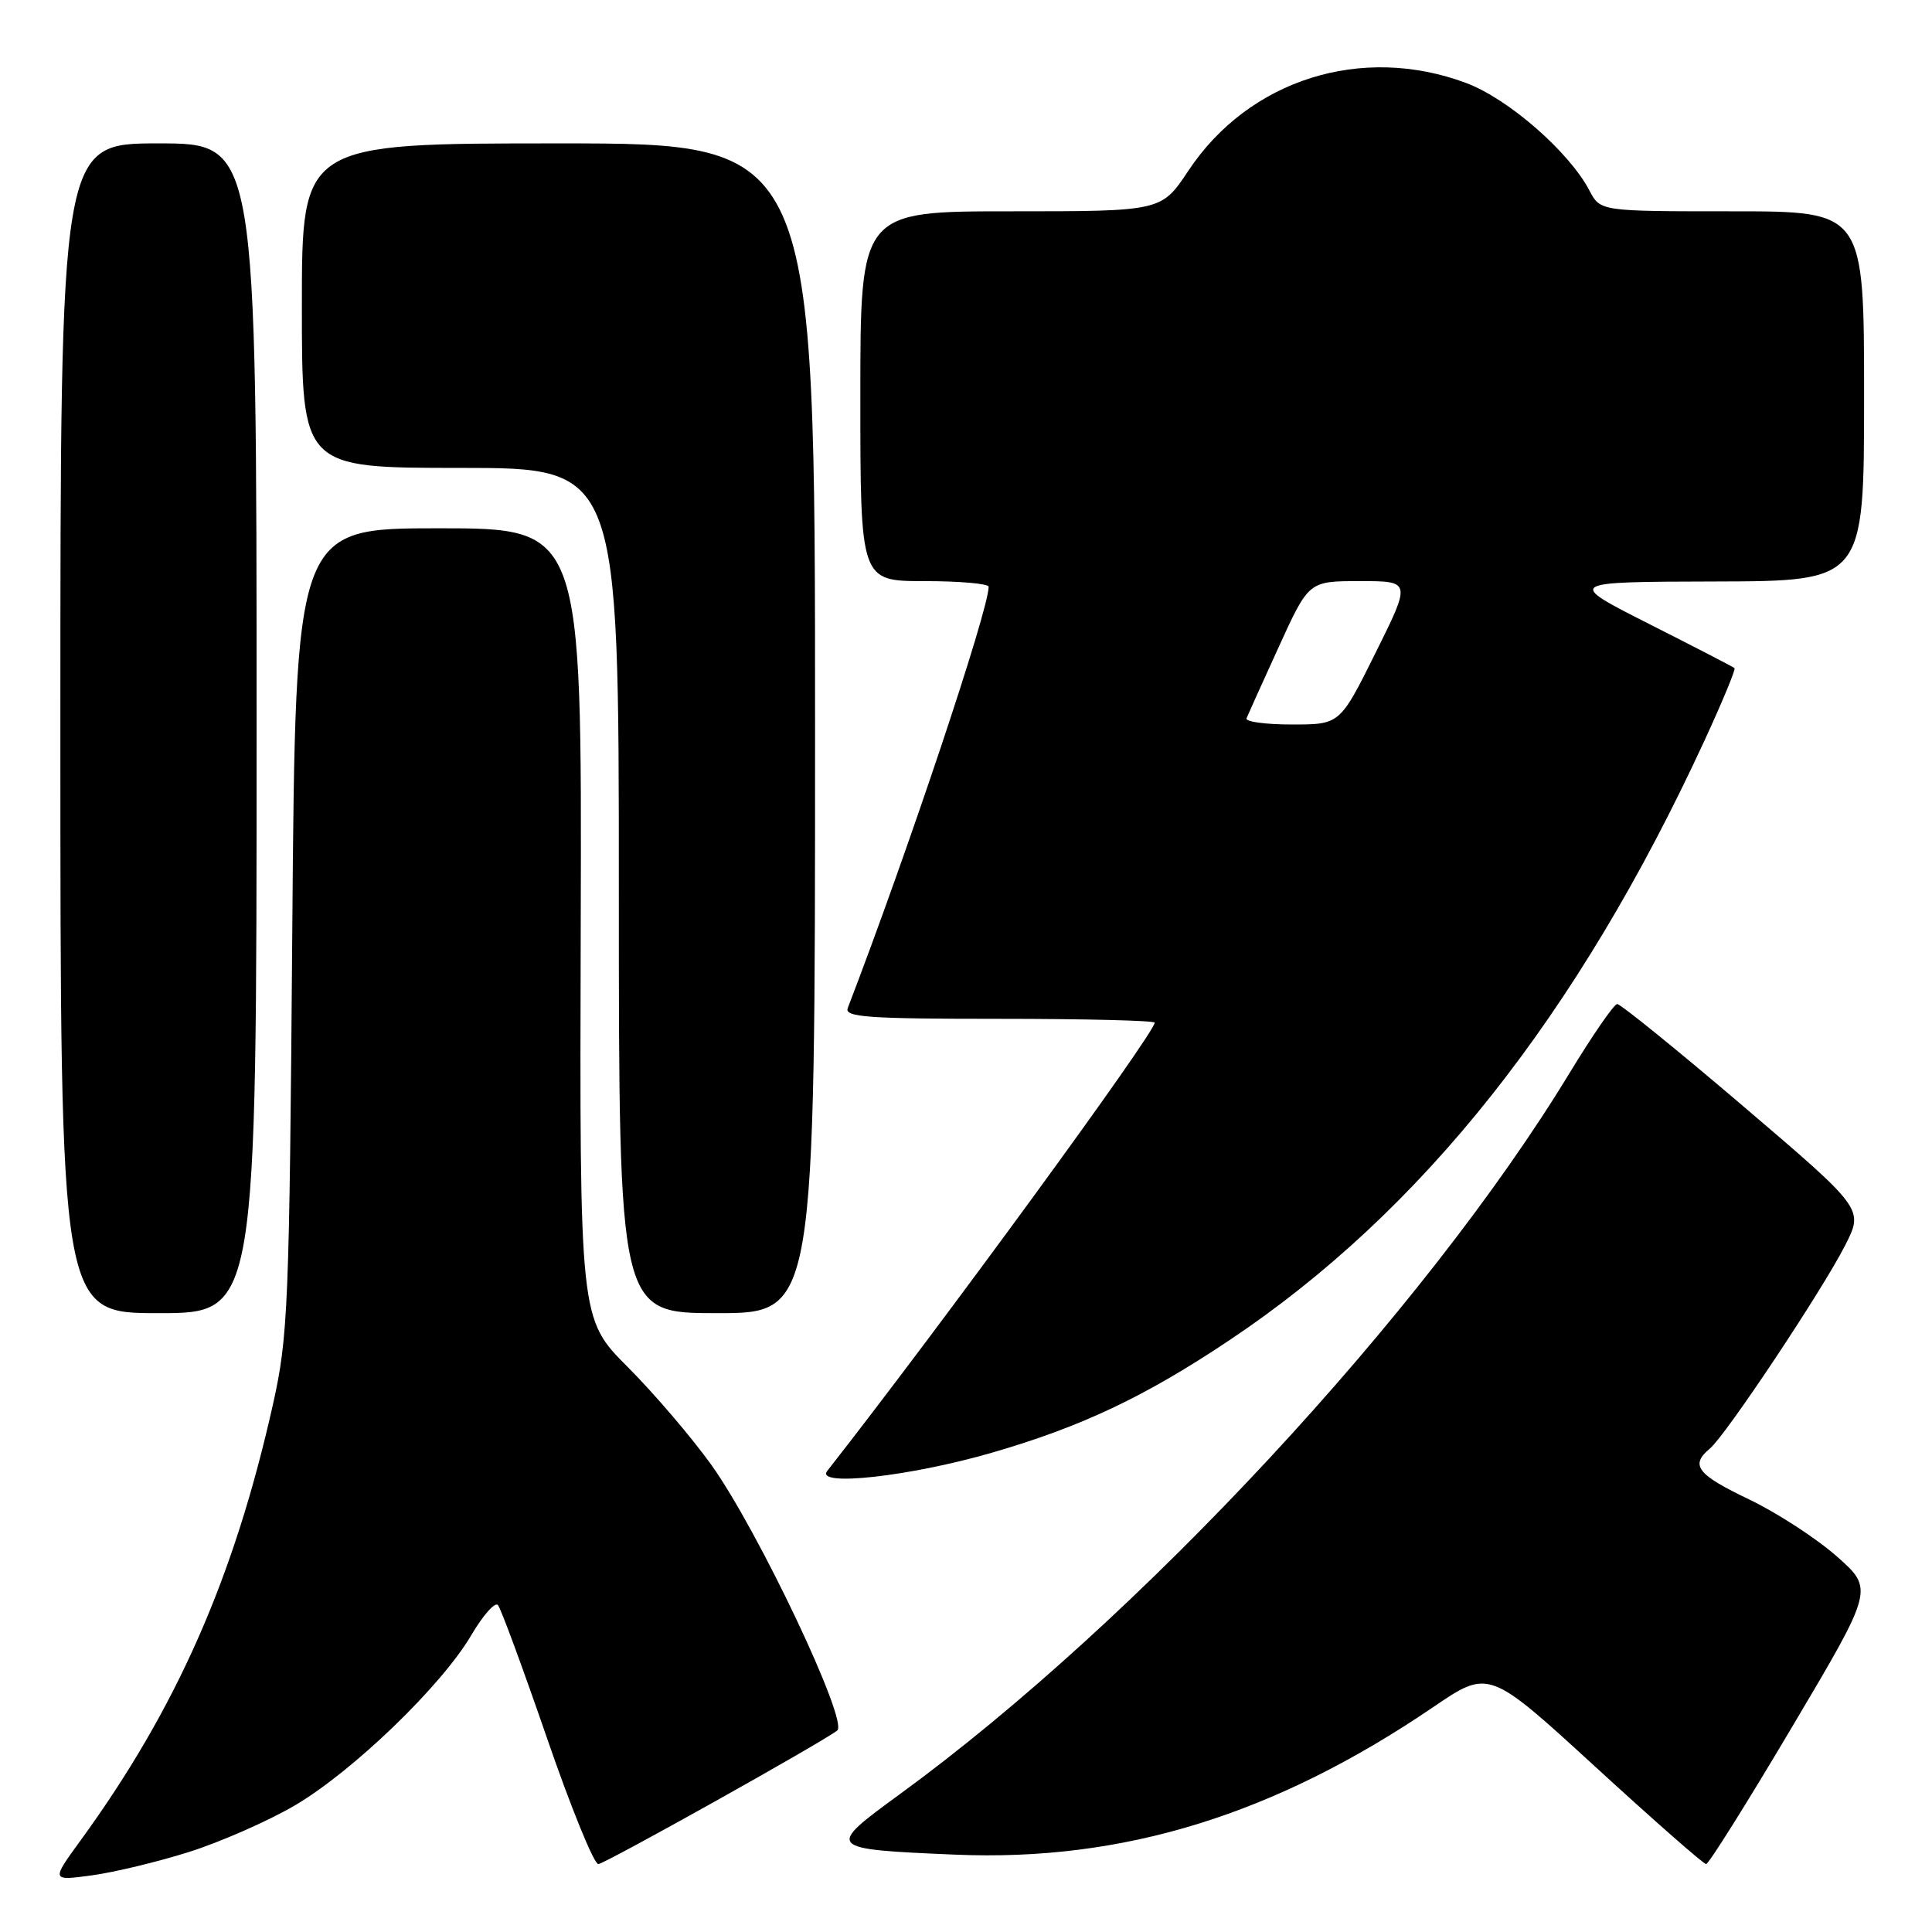 <?xml version="1.0" encoding="UTF-8" standalone="no"?>
<!DOCTYPE svg PUBLIC "-//W3C//DTD SVG 1.1//EN" "http://www.w3.org/Graphics/SVG/1.1/DTD/svg11.dtd" >
<svg xmlns="http://www.w3.org/2000/svg" xmlns:xlink="http://www.w3.org/1999/xlink" version="1.1" viewBox="0 0 256 256">
 <g >
 <path fill="currentColor"
d=" M 25.00 245.41 C 29.12 244.11 35.42 241.35 38.98 239.28 C 46.66 234.80 58.52 223.38 62.46 216.65 C 64.01 214.02 65.59 212.23 65.98 212.68 C 66.37 213.13 69.28 221.04 72.46 230.25 C 75.63 239.46 78.70 247.00 79.28 247.00 C 80.09 247.00 108.98 230.85 110.94 229.30 C 112.46 228.10 100.49 202.85 94.29 194.15 C 91.68 190.50 86.68 184.65 83.18 181.14 C 76.80 174.76 76.80 174.76 76.95 122.38 C 77.10 70.00 77.10 70.00 58.12 70.00 C 39.15 70.00 39.15 70.00 38.73 123.25 C 38.34 173.15 38.18 177.10 36.17 186.08 C 31.03 209.06 23.38 226.41 10.68 243.86 C 6.78 249.22 6.78 249.22 12.14 248.50 C 15.09 248.10 20.88 246.71 25.00 245.41 Z  M 237.49 228.78 C 248.29 210.57 248.29 210.57 243.40 206.24 C 240.70 203.86 235.49 200.47 231.81 198.70 C 224.87 195.39 223.91 194.15 226.56 191.95 C 228.67 190.20 241.50 170.92 244.51 164.98 C 246.94 160.19 246.94 160.19 231.00 146.59 C 222.24 139.12 214.71 133.02 214.28 133.04 C 213.85 133.07 211.03 137.16 208.00 142.14 C 188.73 173.87 150.83 214.69 119.23 237.74 C 109.36 244.94 109.43 245.02 126.57 245.75 C 148.81 246.69 168.89 240.49 189.91 226.20 C 197.28 221.18 197.28 221.18 211.37 234.09 C 219.11 241.19 225.73 247.00 226.07 247.00 C 226.41 247.00 231.55 238.80 237.49 228.78 Z  M 131.40 192.50 C 143.31 189.05 151.70 185.08 162.94 177.56 C 188.45 160.52 209.05 134.52 225.84 98.16 C 228.21 93.02 230.01 88.69 229.83 88.53 C 229.65 88.36 224.55 85.73 218.50 82.67 C 207.50 77.10 207.50 77.10 227.25 77.05 C 247.00 77.00 247.00 77.00 247.00 52.50 C 247.00 28.00 247.00 28.00 229.53 28.00 C 212.05 28.00 212.05 28.00 210.61 25.25 C 207.94 20.14 199.87 13.09 194.28 11.00 C 180.43 5.82 165.48 10.54 157.46 22.63 C 153.89 28.00 153.89 28.00 133.95 28.00 C 114.00 28.00 114.00 28.00 114.00 52.50 C 114.00 77.00 114.00 77.00 122.50 77.00 C 127.17 77.00 131.00 77.34 131.00 77.75 C 131.00 80.83 120.33 112.74 112.33 133.58 C 111.87 134.78 115.03 135.00 132.39 135.00 C 143.73 135.00 153.00 135.23 153.00 135.51 C 153.00 136.90 124.45 175.99 109.61 194.91 C 107.94 197.04 120.57 195.64 131.40 192.50 Z  M 34.00 96.50 C 34.00 19.00 34.00 19.00 21.00 19.00 C 8.00 19.00 8.00 19.00 8.00 96.50 C 8.00 174.00 8.00 174.00 21.00 174.00 C 34.00 174.00 34.00 174.00 34.00 96.50 Z  M 108.00 96.50 C 108.00 19.00 108.00 19.00 74.00 19.00 C 40.00 19.00 40.00 19.00 40.00 40.50 C 40.00 62.00 40.00 62.00 61.00 62.00 C 82.00 62.00 82.00 62.00 82.00 118.00 C 82.00 174.00 82.00 174.00 95.00 174.00 C 108.00 174.00 108.00 174.00 108.00 96.50 Z  M 165.17 95.18 C 165.35 94.73 167.28 90.45 169.46 85.68 C 173.42 77.00 173.42 77.00 180.20 77.00 C 186.99 77.00 186.99 77.00 182.27 86.50 C 177.55 96.00 177.55 96.00 171.19 96.00 C 167.69 96.00 164.98 95.63 165.17 95.18 Z "/>
</g>
</svg>